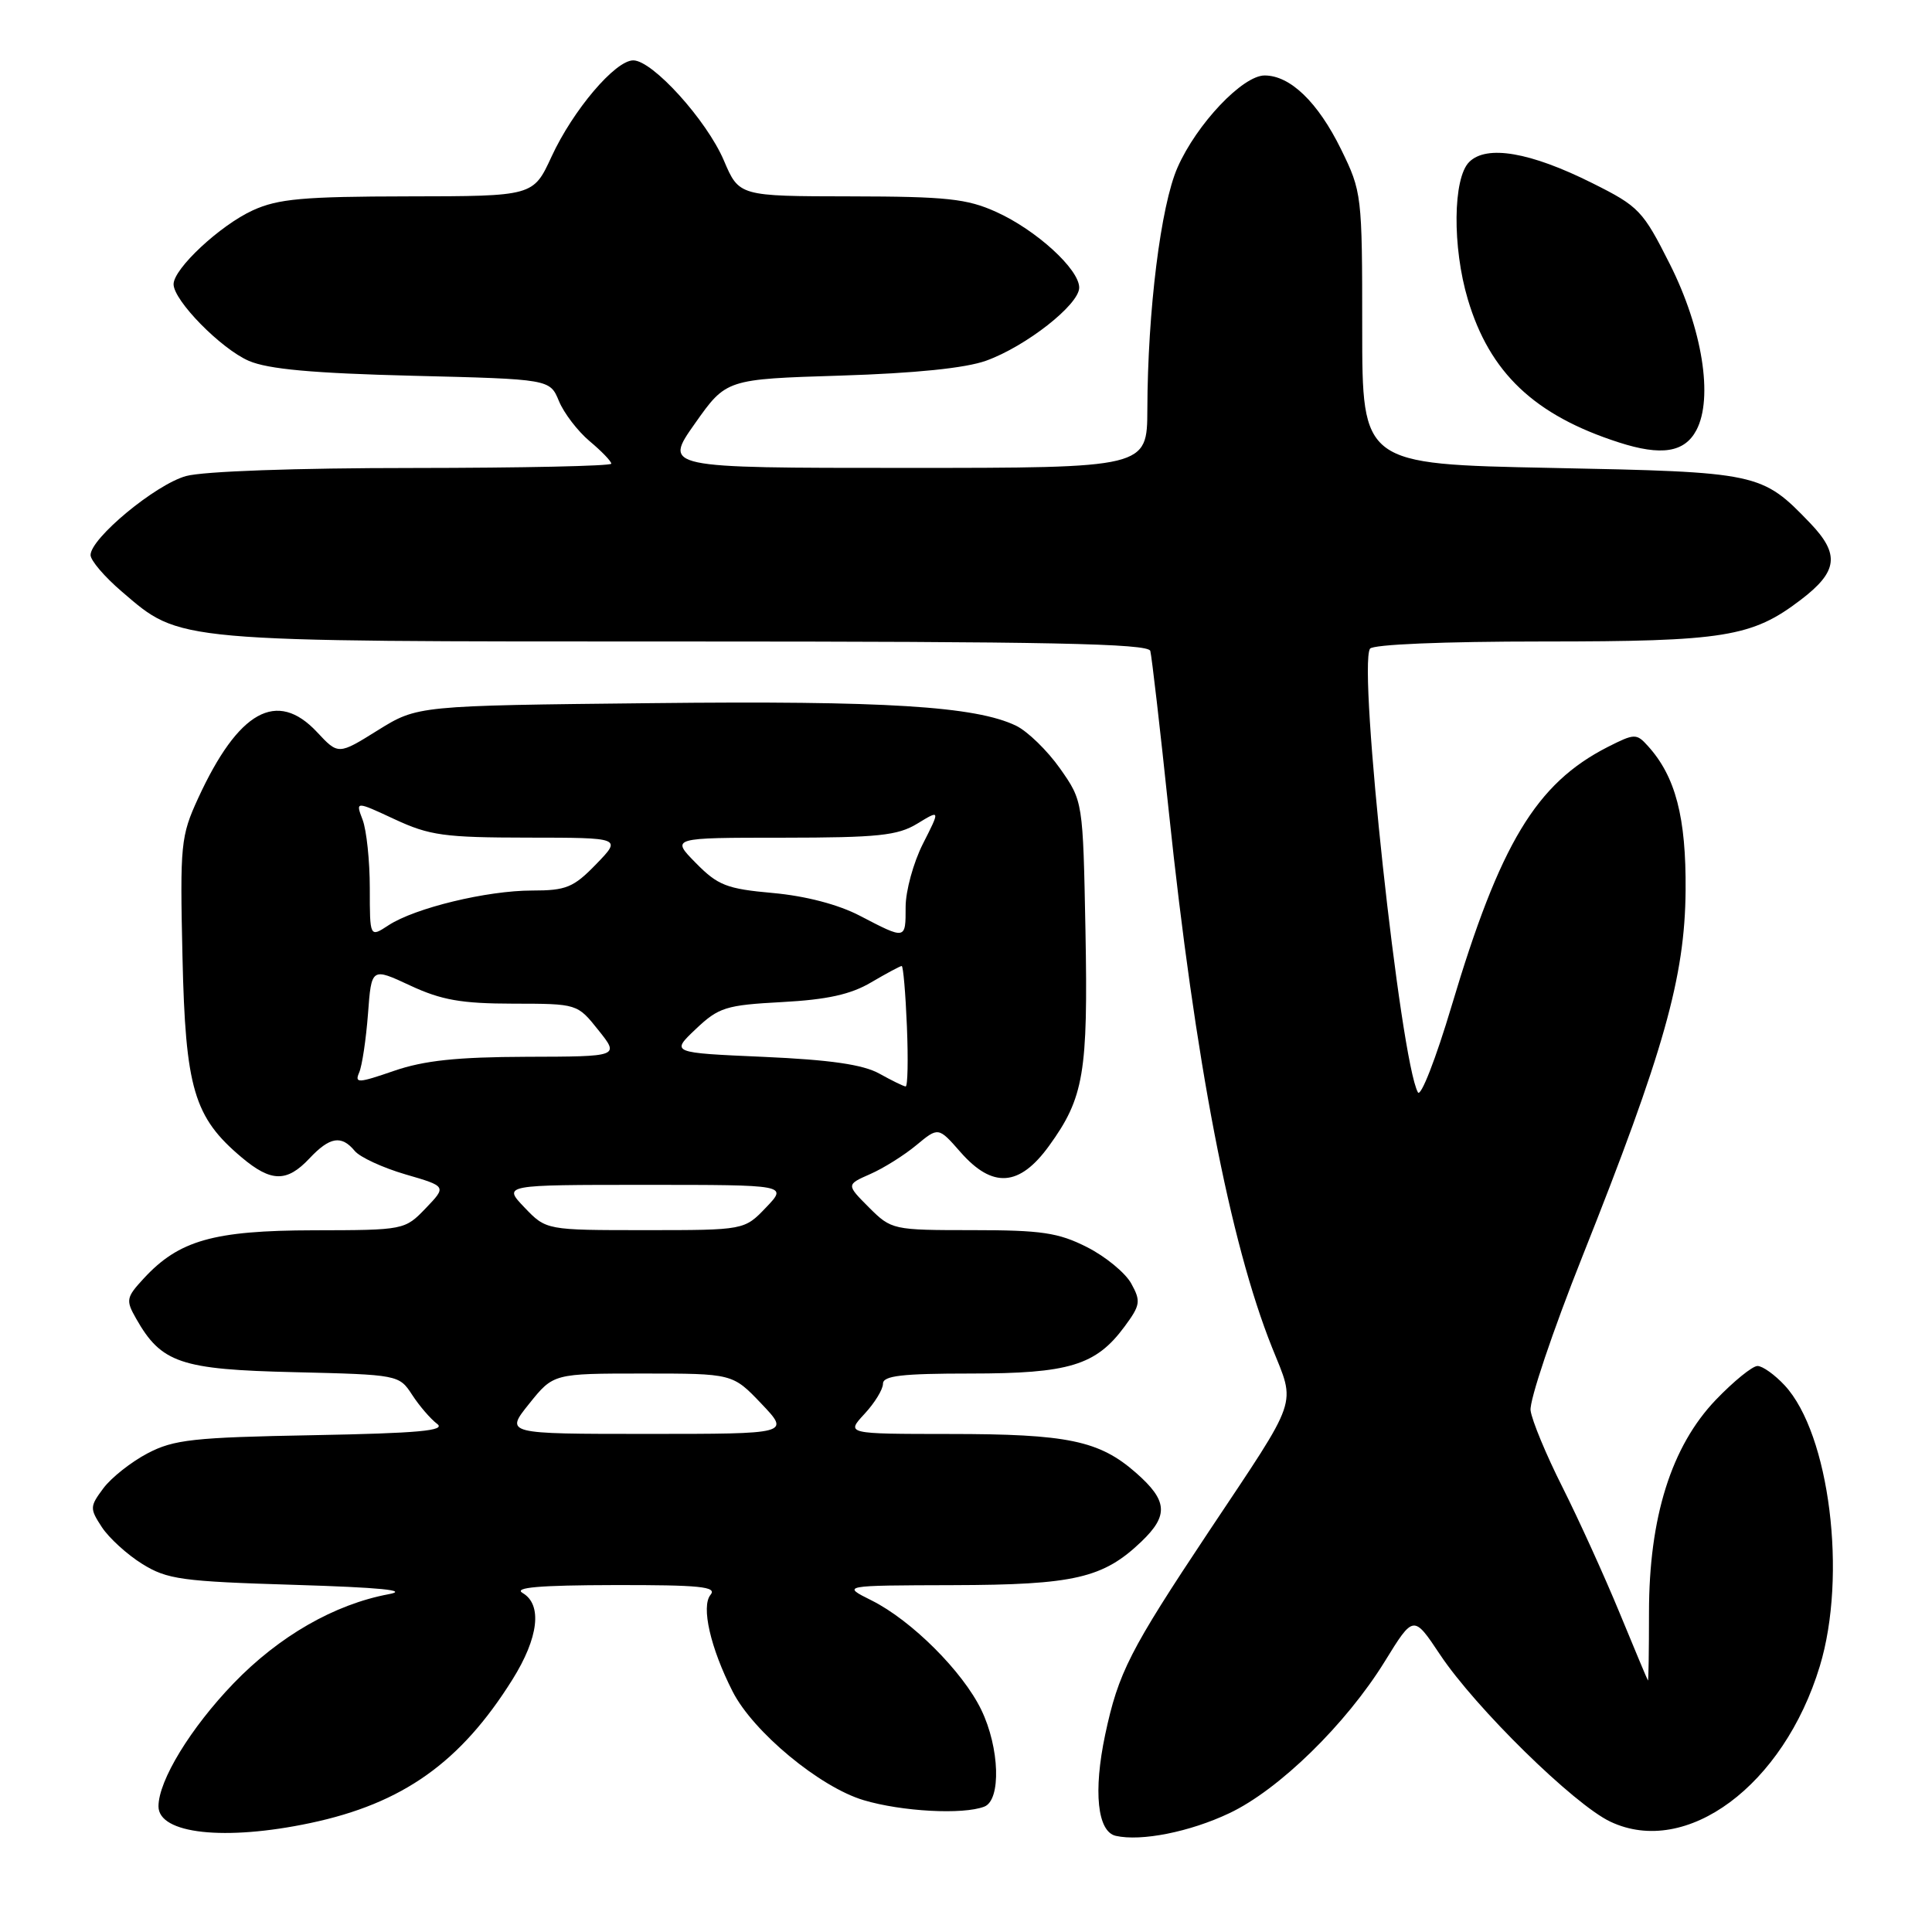 <?xml version="1.0" encoding="UTF-8" standalone="no"?>
<!DOCTYPE svg PUBLIC "-//W3C//DTD SVG 1.1//EN" "http://www.w3.org/Graphics/SVG/1.1/DTD/svg11.dtd" >
<svg xmlns="http://www.w3.org/2000/svg" xmlns:xlink="http://www.w3.org/1999/xlink" version="1.1" viewBox="0 0 256 256">
 <g >
 <path fill="currentColor"
d=" M 162.89 240.26 C 169.46 237.16 178.35 228.47 183.49 220.15 C 187.30 213.97 187.30 213.97 190.81 219.24 C 195.51 226.30 208.57 239.11 213.38 241.38 C 223.45 246.15 236.33 236.59 241.13 220.79 C 244.78 208.79 242.43 189.99 236.48 183.57 C 235.17 182.16 233.55 181.00 232.88 181.00 C 232.21 181.00 229.72 183.02 227.36 185.48 C 221.46 191.64 218.50 201.06 218.50 213.67 C 218.50 218.71 218.44 222.76 218.36 222.67 C 218.28 222.58 216.59 218.53 214.59 213.68 C 212.59 208.83 209.19 201.35 207.04 197.07 C 204.88 192.79 202.98 188.21 202.81 186.89 C 202.64 185.58 205.73 176.40 209.67 166.50 C 220.47 139.36 223.26 129.49 223.35 118.00 C 223.43 108.29 222.02 102.88 218.34 98.83 C 216.84 97.17 216.58 97.18 213.01 98.99 C 203.54 103.83 198.76 111.76 192.34 133.31 C 190.26 140.28 188.26 145.42 187.88 144.74 C 185.55 140.51 179.93 88.54 181.53 85.96 C 181.87 85.39 191.30 85.00 204.43 85.00 C 228.50 85.00 232.15 84.41 238.61 79.48 C 243.54 75.73 243.81 73.44 239.85 69.31 C 233.43 62.63 233.06 62.55 205.50 62.00 C 180.50 61.50 180.50 61.50 180.50 43.50 C 180.50 25.79 180.45 25.41 177.69 19.77 C 174.63 13.54 170.96 10.00 167.57 10.00 C 164.66 10.00 158.57 16.42 156.03 22.19 C 153.81 27.22 152.07 41.16 152.03 54.25 C 152.00 62.00 152.00 62.00 119.97 62.00 C 87.93 62.00 87.93 62.00 92.08 56.12 C 96.23 50.24 96.23 50.24 111.36 49.77 C 121.25 49.46 127.95 48.78 130.68 47.79 C 135.97 45.88 143.00 40.36 143.00 38.11 C 143.00 35.67 137.30 30.47 132.00 28.08 C 128.14 26.33 125.41 26.04 112.71 26.02 C 97.93 26.00 97.93 26.00 95.91 21.25 C 93.63 15.92 86.47 8.00 83.91 8.00 C 81.52 8.00 75.92 14.60 73.08 20.76 C 70.66 26.00 70.66 26.00 54.08 26.02 C 40.18 26.04 36.85 26.34 33.50 27.87 C 29.17 29.85 23.00 35.60 23.00 37.66 C 23.00 39.82 29.28 46.22 32.98 47.82 C 35.54 48.92 41.46 49.46 54.68 49.79 C 72.86 50.24 72.86 50.24 74.06 53.14 C 74.72 54.74 76.55 57.13 78.13 58.46 C 79.71 59.78 81.00 61.12 81.00 61.44 C 81.00 61.75 69.19 62.00 54.75 62.01 C 39.19 62.01 26.93 62.45 24.65 63.08 C 20.60 64.20 12.00 71.33 12.00 73.55 C 12.00 74.26 13.85 76.43 16.12 78.37 C 24.01 85.13 22.57 85.00 90.71 85.00 C 138.94 85.00 152.14 85.27 152.42 86.25 C 152.61 86.94 153.72 96.50 154.87 107.50 C 158.35 140.59 162.97 164.59 168.55 178.54 C 171.71 186.43 172.27 184.78 160.15 202.97 C 149.69 218.69 148.19 221.63 146.44 229.86 C 144.85 237.39 145.41 242.71 147.85 243.26 C 151.22 244.02 157.66 242.74 162.89 240.26 Z  M 41.13 241.56 C 53.37 238.97 61.03 233.53 67.90 222.55 C 71.37 217.01 71.89 212.62 69.25 211.08 C 68.00 210.35 71.46 210.05 81.37 210.03 C 92.73 210.01 95.05 210.24 94.15 211.32 C 92.88 212.85 94.13 218.35 97.08 224.14 C 99.80 229.48 108.61 236.79 114.43 238.53 C 119.48 240.04 127.60 240.48 130.42 239.39 C 132.68 238.53 132.46 231.58 130.02 226.55 C 127.56 221.47 120.78 214.71 115.50 212.07 C 111.50 210.08 111.50 210.08 126.28 210.04 C 142.37 210.00 146.18 209.11 151.25 204.26 C 154.87 200.79 154.72 198.84 150.53 195.16 C 145.66 190.88 141.47 190.01 125.80 190.01 C 112.10 190.00 112.10 190.00 114.55 187.35 C 115.90 185.90 117.00 184.10 117.00 183.35 C 117.00 182.29 119.51 182.00 128.60 182.00 C 141.65 182.00 145.21 180.92 149.00 175.79 C 151.11 172.94 151.19 172.42 149.90 170.08 C 149.12 168.66 146.48 166.49 144.03 165.25 C 140.24 163.33 137.99 163.00 128.87 163.00 C 118.29 163.00 118.12 162.96 115.14 159.99 C 112.13 156.97 112.13 156.97 115.31 155.57 C 117.07 154.80 119.81 153.08 121.42 151.74 C 124.34 149.32 124.34 149.32 127.27 152.66 C 131.52 157.50 135.08 157.25 139.00 151.84 C 143.63 145.45 144.18 142.19 143.83 123.33 C 143.50 106.16 143.50 106.16 140.46 101.83 C 138.78 99.45 136.16 96.90 134.63 96.16 C 129.27 93.58 117.34 92.83 86.43 93.17 C 55.32 93.50 55.32 93.50 50.07 96.76 C 44.83 100.03 44.83 100.03 42.01 97.01 C 36.70 91.33 31.59 94.17 26.25 105.78 C 23.95 110.79 23.84 111.86 24.18 126.78 C 24.57 144.24 25.69 148.04 32.03 153.37 C 35.93 156.65 38.01 156.68 41.00 153.50 C 43.70 150.63 45.24 150.37 47.01 152.51 C 47.70 153.34 50.72 154.73 53.72 155.61 C 59.19 157.20 59.19 157.20 56.41 160.10 C 53.64 162.98 53.56 163.00 41.56 163.02 C 28.28 163.05 23.70 164.35 19.03 169.42 C 16.72 171.92 16.65 172.29 18.03 174.71 C 21.37 180.61 23.92 181.47 39.00 181.82 C 52.78 182.15 52.88 182.17 54.61 184.82 C 55.57 186.30 57.06 188.02 57.92 188.67 C 59.14 189.57 55.48 189.91 41.49 190.17 C 25.63 190.46 23.03 190.75 19.56 192.57 C 17.39 193.71 14.75 195.79 13.70 197.20 C 11.89 199.63 11.88 199.88 13.50 202.36 C 14.44 203.79 16.85 205.99 18.85 207.23 C 22.15 209.28 24.08 209.55 39.00 210.00 C 50.42 210.35 54.27 210.73 51.50 211.24 C 44.30 212.59 36.99 216.79 30.95 223.05 C 25.26 228.96 21.00 235.93 21.00 239.35 C 21.00 243.00 29.79 243.96 41.13 241.56 Z  M 224.78 57.00 C 227.04 52.73 225.57 43.56 221.27 35.01 C 217.69 27.90 217.17 27.35 211.00 24.27 C 202.77 20.15 196.98 19.16 194.67 21.47 C 192.52 23.62 192.43 32.73 194.49 39.65 C 197.38 49.38 203.32 55.02 214.50 58.62 C 220.14 60.44 223.21 59.96 224.78 57.00 Z  M 70.12 186.00 C 73.33 182.00 73.33 182.00 85.21 182.00 C 97.08 182.00 97.08 182.00 100.89 186.00 C 104.69 190.00 104.69 190.00 85.80 190.00 C 66.91 190.00 66.91 190.00 70.12 186.00 Z  M 69.50 160.00 C 66.63 157.00 66.63 157.00 85.50 157.00 C 104.37 157.00 104.37 157.00 101.50 160.00 C 98.63 163.00 98.63 163.00 85.50 163.00 C 72.37 163.00 72.37 163.00 69.50 160.00 Z  M 47.59 142.12 C 47.98 141.23 48.50 137.73 48.76 134.35 C 49.22 128.19 49.22 128.19 54.36 130.59 C 58.50 132.52 61.15 132.98 68.00 132.99 C 76.50 133.00 76.50 133.00 79.29 136.50 C 82.09 140.00 82.09 140.00 69.79 140.03 C 60.54 140.06 56.19 140.52 52.19 141.90 C 47.46 143.53 46.97 143.56 47.59 142.12 Z  M 116.50 142.25 C 114.35 141.06 110.00 140.43 101.19 140.04 C 88.88 139.50 88.88 139.50 92.19 136.36 C 95.23 133.48 96.17 133.18 103.62 132.78 C 109.59 132.46 112.73 131.77 115.43 130.17 C 117.46 128.98 119.28 128.00 119.48 128.00 C 119.68 128.00 119.99 131.60 120.17 136.00 C 120.35 140.40 120.28 143.99 120.00 143.96 C 119.72 143.94 118.15 143.17 116.50 142.25 Z  M 49.00 117.68 C 49.00 114.08 48.57 110.01 48.05 108.63 C 47.10 106.14 47.10 106.14 52.30 108.56 C 56.92 110.71 58.89 110.98 69.95 110.99 C 82.39 111.00 82.39 111.00 79.00 114.50 C 76.00 117.60 75.02 118.00 70.51 118.00 C 64.53 118.00 54.98 120.31 51.47 122.61 C 49.00 124.23 49.00 124.23 49.00 117.68 Z  M 113.93 121.34 C 111.08 119.85 106.74 118.72 102.43 118.33 C 96.29 117.78 95.12 117.32 92.20 114.35 C 88.90 111.00 88.90 111.00 103.70 111.00 C 116.35 110.99 118.94 110.72 121.54 109.14 C 124.59 107.28 124.59 107.28 122.29 111.81 C 121.03 114.30 120.00 118.06 120.00 120.17 C 120.00 124.54 120.06 124.53 113.93 121.34 Z "/>
</g>
</svg>